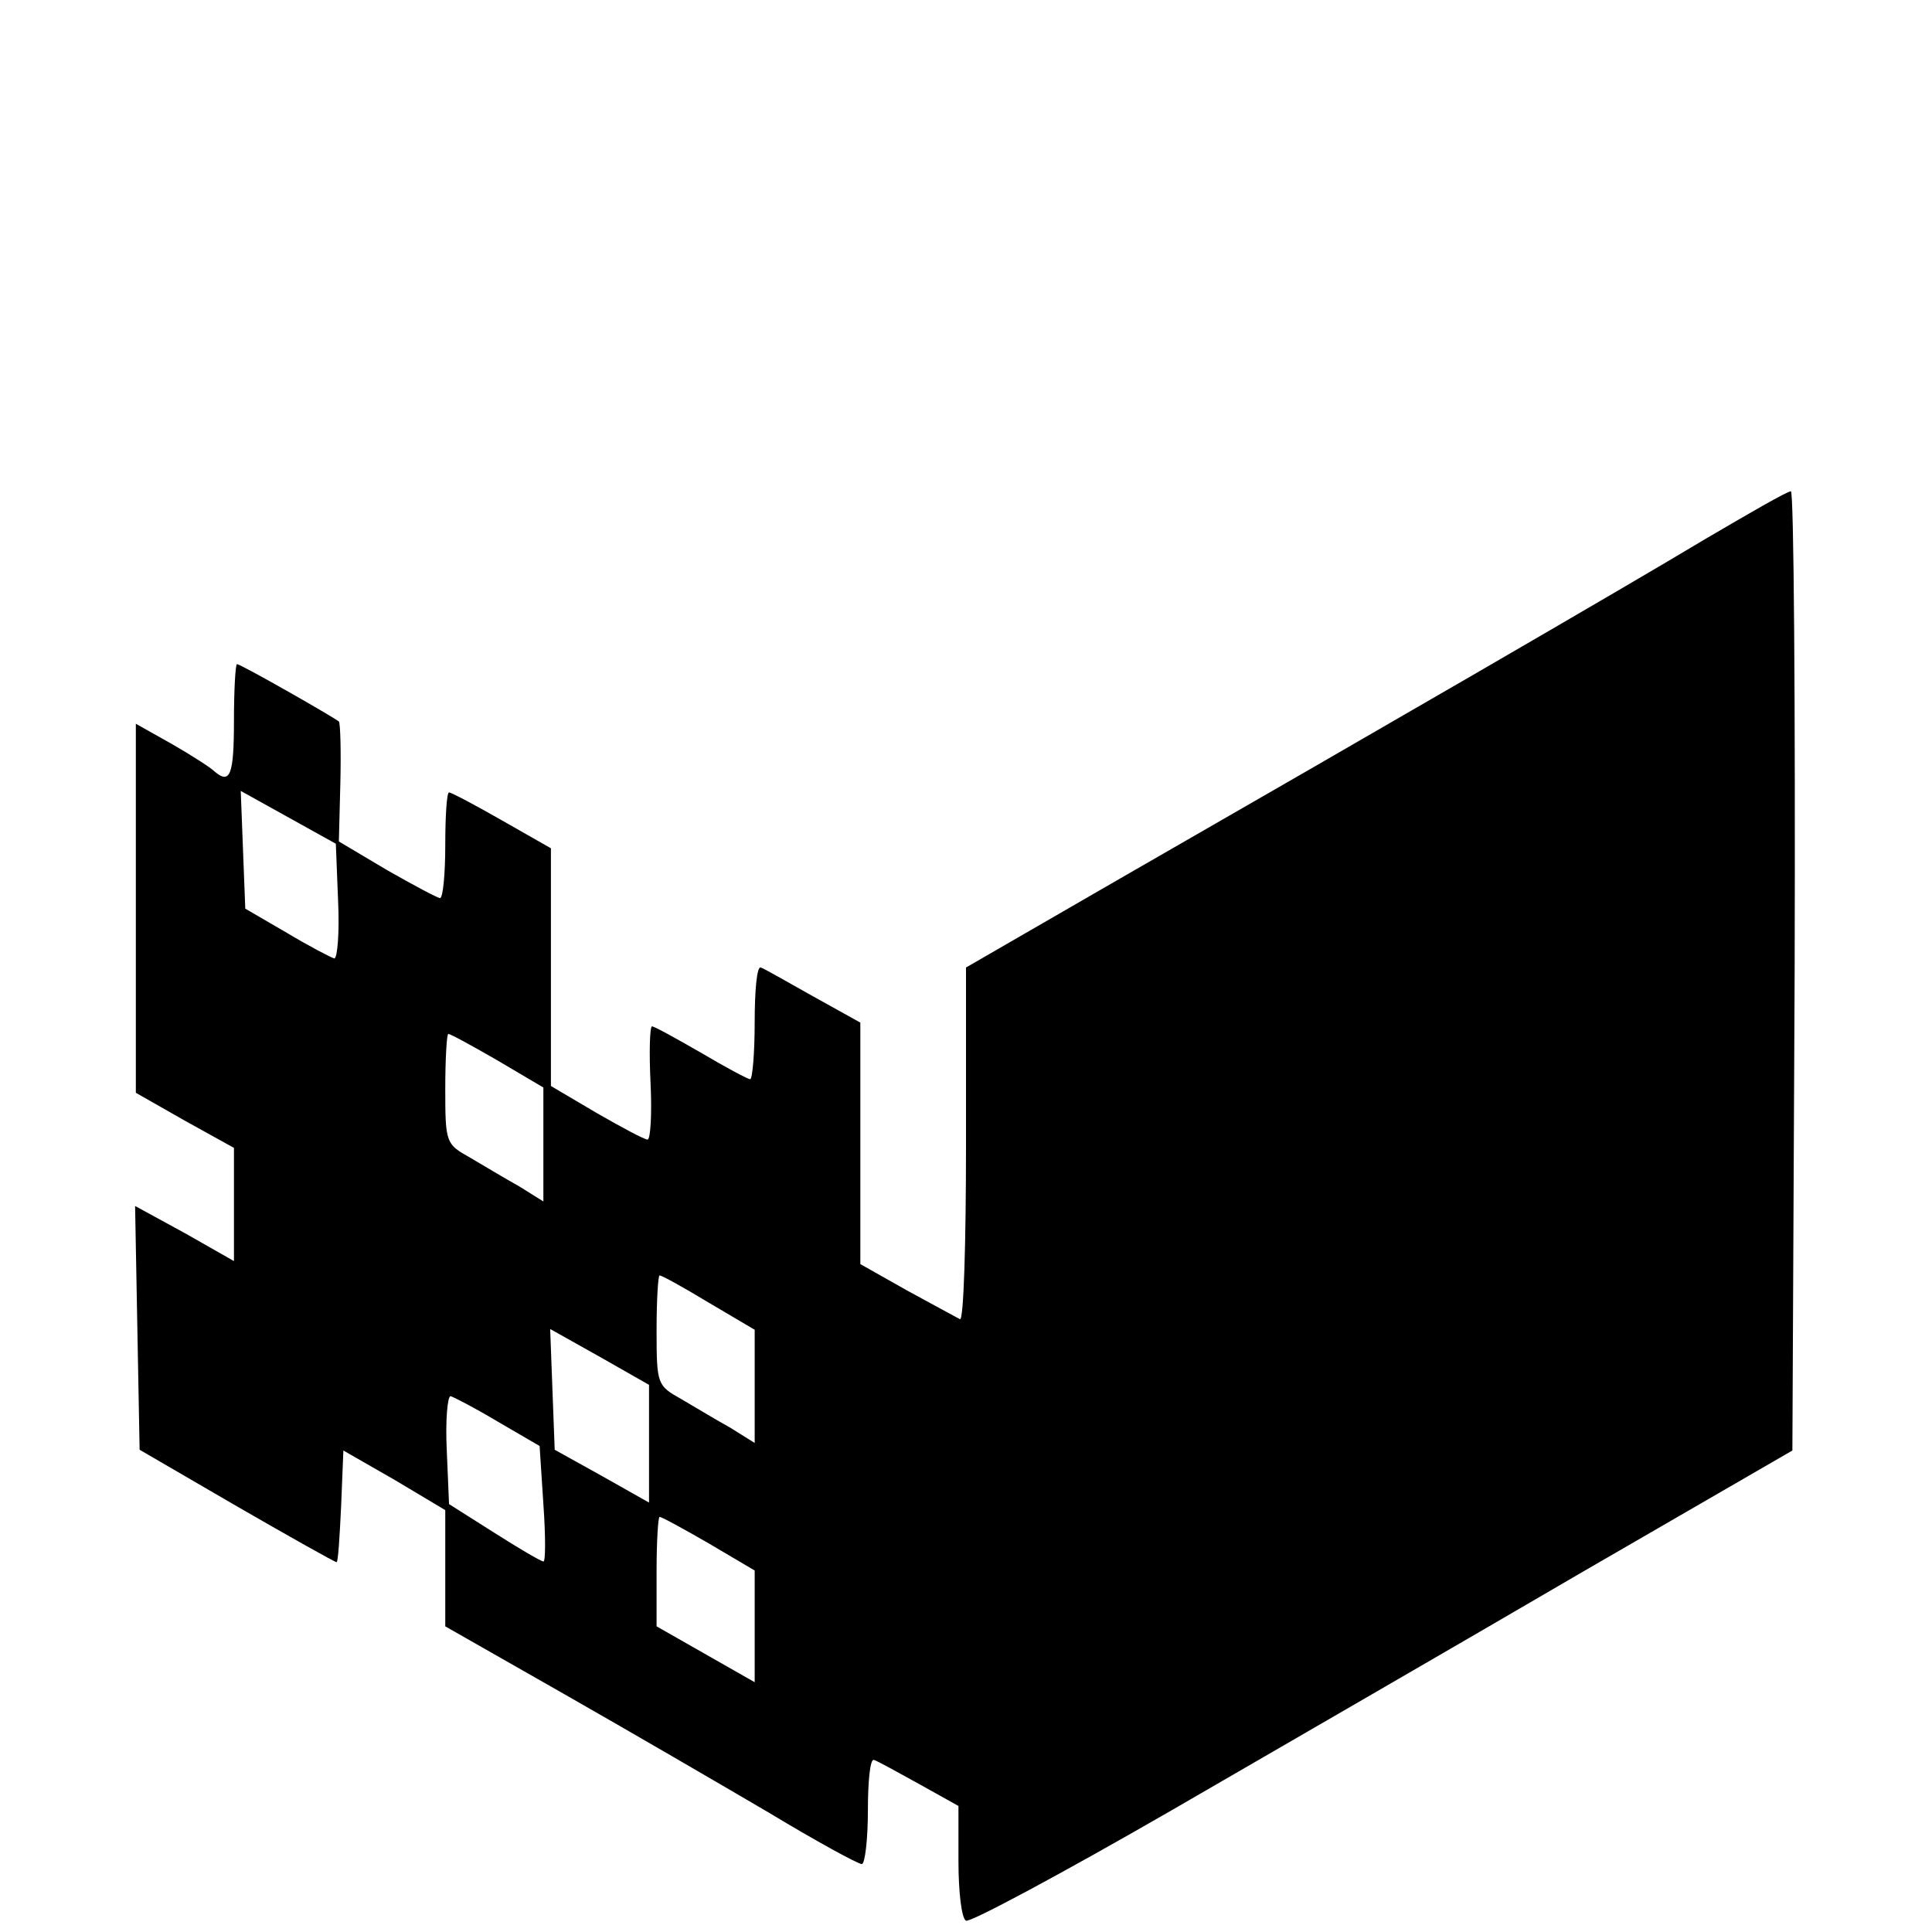 <?xml version="1.0" standalone="no"?>
<!DOCTYPE svg PUBLIC "-//W3C//DTD SVG 20010904//EN"
 "http://www.w3.org/TR/2001/REC-SVG-20010904/DTD/svg10.dtd">
<svg version="1.0" xmlns="http://www.w3.org/2000/svg"
 width="256pt" height="256pt" viewBox="0 0 256 256"
 preserveAspectRatio="xMidYMid meet">

<g transform="translate(0,256) scale(0.1,-0.1)"
fill="#000000" stroke="none">
<path d="M2260 1846 c-115 -69 -438 -256 -767 -445 l-213 -123 0 -235 c0 -129
-3 -233 -8 -231 -4 2 -35 19 -70 38 l-62 35 0 160 0 160 -63 35 c-34 19 -65
37 -69 38 -5 2 -8 -30 -8 -72 0 -42 -3 -76 -6 -76 -3 0 -33 16 -65 35 -33 19
-62 35 -65 35 -3 0 -4 -34 -2 -75 2 -41 0 -75 -4 -75 -4 0 -34 16 -67 35 l-61
36 0 157 0 158 -65 37 c-35 20 -67 37 -70 37 -3 0 -5 -31 -5 -70 0 -38 -3 -70
-7 -70 -3 0 -35 17 -70 37 l-64 38 2 78 c1 42 0 79 -2 81 -9 7 -130 76 -135
76 -2 0 -4 -34 -4 -75 0 -72 -5 -85 -26 -67 -5 5 -30 21 -56 36 l-48 27 0
-245 0 -244 65 -37 65 -36 0 -75 0 -75 -65 37 -66 36 3 -162 3 -161 129 -75
c71 -41 130 -74 132 -74 2 0 4 33 6 74 l3 74 68 -39 67 -40 0 -77 0 -77 158
-90 c86 -49 208 -120 271 -157 63 -38 118 -68 123 -68 4 0 8 32 8 71 0 39 3
69 8 67 4 -1 31 -16 60 -32 l52 -29 0 -73 c0 -40 4 -76 10 -79 5 -3 128 63
272 146 145 84 389 225 543 315 l280 162 3 636 c1 350 -1 636 -5 635 -5 0 -55
-29 -113 -63z m-1812 -480 c2 -42 -1 -76 -5 -76 -4 1 -33 16 -63 34 l-55 32
-3 78 -3 78 63 -35 63 -35 3 -76z m211 -211 l61 -36 0 -75 0 -76 -32 20 c-18
10 -48 28 -65 38 -32 18 -33 19 -33 91 0 40 2 73 4 73 3 0 32 -16 65 -35z
m280 -321 l61 -36 0 -75 0 -75 -32 20 c-18 10 -48 28 -65 38 -32 18 -33 19
-33 91 0 40 2 73 4 73 3 0 32 -16 65 -36z m-79 -187 l0 -78 -62 35 -63 35 -3
80 -3 80 66 -37 65 -37 0 -78z m-200 29 l55 -32 5 -77 c3 -42 3 -77 0 -76 -3
0 -32 17 -65 38 l-60 38 -3 71 c-2 40 1 72 5 72 4 -1 33 -16 63 -34z m279
-161 l61 -36 0 -74 0 -74 -65 37 -65 37 0 73 c0 39 2 72 4 72 3 0 32 -16 65
-35z"/>
</g>
</svg>
